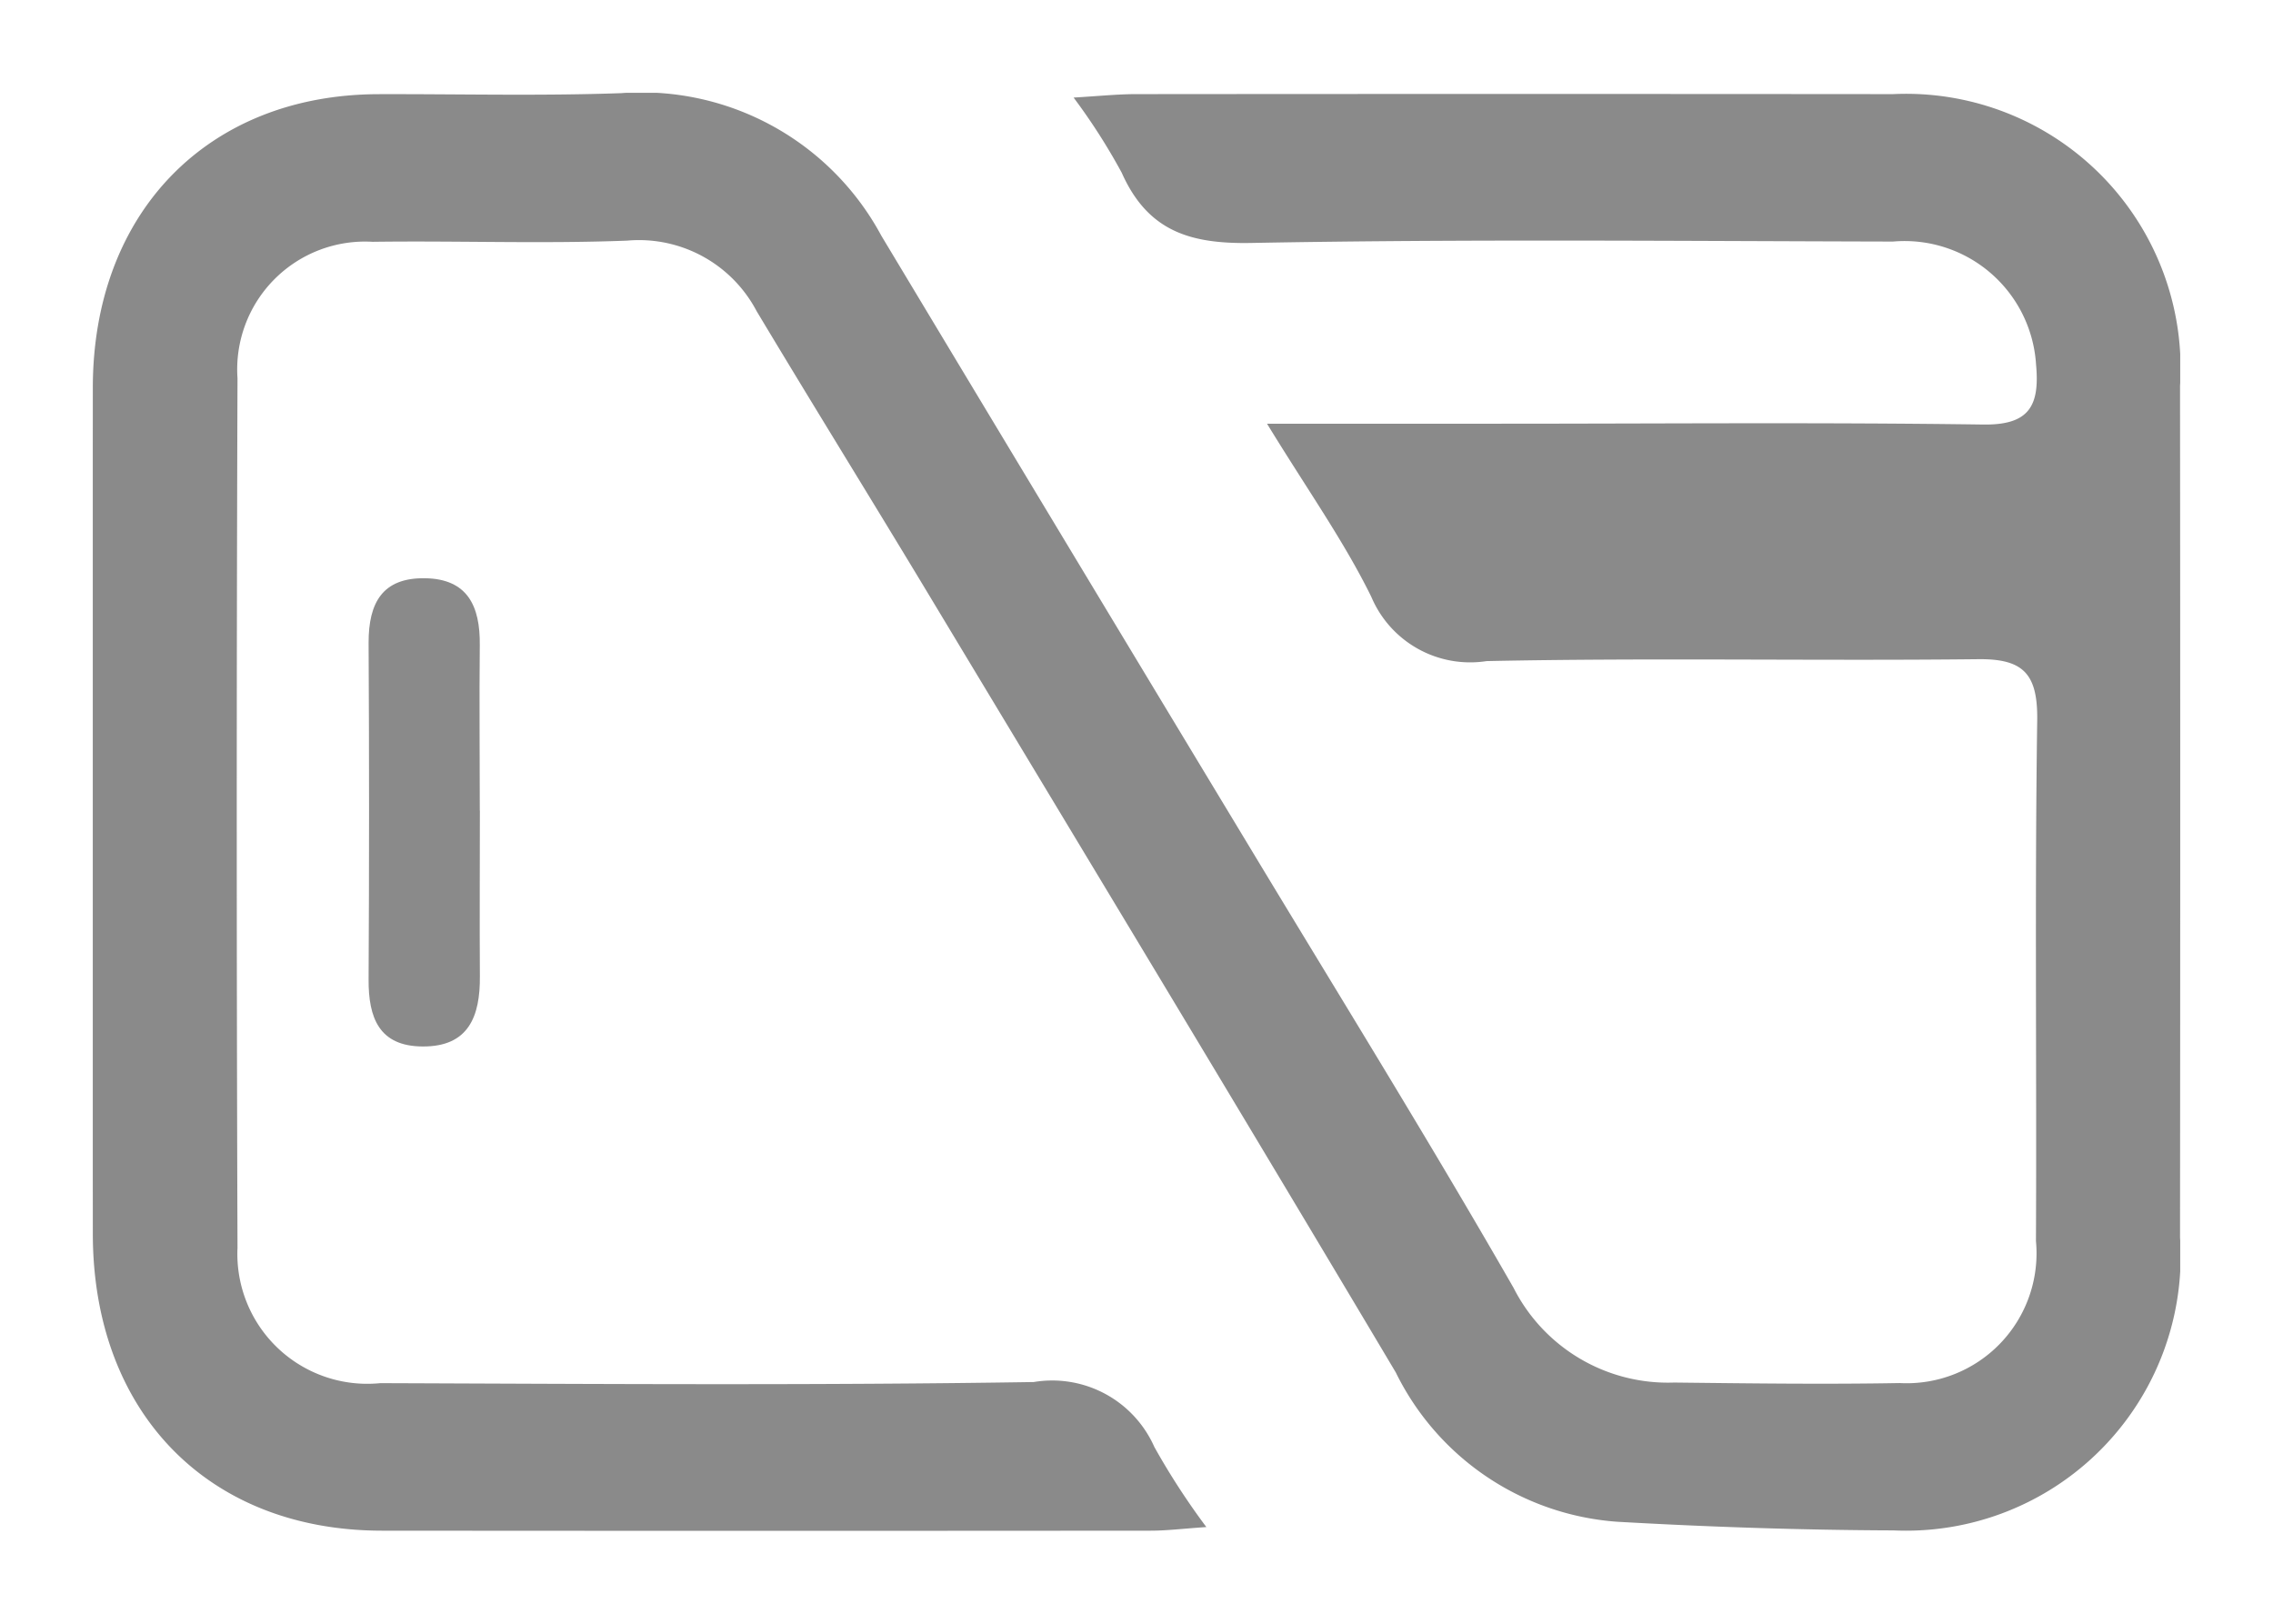 <svg xmlns="http://www.w3.org/2000/svg" xmlns:xlink="http://www.w3.org/1999/xlink" viewBox="0 0 49 35">
  <defs>
    <style>
      .cls-1, .cls-4 {
        fill: #8a8a8a;
      }

      .cls-2 {
        clip-path: url(#clip-앱카드_1);
      }

      .cls-3 {
        clip-path: url(#clip-path);
      }

      .cls-4 {
        fill-rule: evenodd;
      }
    </style>
    <clipPath id="clip-path">
      <path id="패스_1060" data-name="패스 1060" class="cls-1" d="M0-121.528H45v31H0Z" transform="translate(0 121.528)"/>
    </clipPath>
    <clipPath id="clip-앱카드_1">
      <rect width="49" height="35"/>
    </clipPath>
  </defs>
  <g id="앱카드_1" data-name="앱카드 – 1" class="cls-2">
    <g id="그룹_849" data-name="그룹 849" class="cls-3" transform="translate(2 2)">
      <g id="그룹_847" data-name="그룹 847" transform="translate(0 0)">
        <path id="패스_1058" data-name="패스 1058" class="cls-4" d="M-76.178-20.832h4.971c3.49,0,6.982-.031,10.471.018.988.014,1.221-.4,1.138-1.294a2.84,2.84,0,0,0-3.084-2.65c-4.612-.01-9.226-.056-13.837.03-1.309.024-2.227-.249-2.79-1.515a13.24,13.24,0,0,0-1.037-1.619c.549-.032.94-.073,1.331-.074q8.165-.007,16.331,0a5.918,5.918,0,0,1,6.19,6.289q.008,9.18,0,18.361a5.92,5.92,0,0,1-6.176,6.309c-1.989-.007-3.981-.074-5.967-.187A5.778,5.778,0,0,1-73.4-.381C-76.744-6-80.128-11.6-83.5-17.2c-1.219-2.024-2.464-4.032-3.679-6.058a2.866,2.866,0,0,0-2.794-1.52c-1.826.07-3.656,0-5.485.025a2.756,2.756,0,0,0-2.912,2.942q-.032,9.371,0,18.743A2.8,2.8,0,0,0-95.292-.151c4.7.017,9.392.05,14.087-.024a2.408,2.408,0,0,1,2.6,1.4,15.542,15.542,0,0,0,1.121,1.726c-.512.035-.856.078-1.2.078q-8.29.007-16.58,0c-3.747-.005-6.222-2.556-6.225-6.4q-.006-9.116,0-18.233c0-3.778,2.478-6.32,6.151-6.331,1.745-.005,3.492.04,5.235-.022a5.871,5.871,0,0,1,5.613,3.074q3.912,6.51,7.838,13.01c1.938,3.217,3.92,6.407,5.789,9.665A3.73,3.73,0,0,0-67.4-.164c1.62.018,3.241.04,4.861.011A2.8,2.8,0,0,0-59.6-3.212c.018-3.74-.027-7.481.027-11.22.015-1.011-.3-1.334-1.269-1.324-3.532.039-7.065-.033-10.6.041A2.313,2.313,0,0,1-73.928-17.1c-.593-1.207-1.381-2.313-2.25-3.735" transform="translate(101.49 27.965)"/>
      </g>
      <g id="그룹_848" data-name="그룹 848" transform="translate(5.949 10.463)">
        <path id="패스_1059" data-name="패스 1059" class="cls-4" d="M-7.21-14.625c0,1.189-.008,2.378,0,3.567.008.876-.246,1.526-1.239,1.518-.93-.007-1.165-.613-1.16-1.446q.02-3.63,0-7.261c0-.859.3-1.4,1.217-1.386s1.189.6,1.18,1.441c-.012,1.189,0,2.378,0,3.567" transform="translate(9.606 19.634)"/>
      </g>
    </g>
  </g>
</svg>
